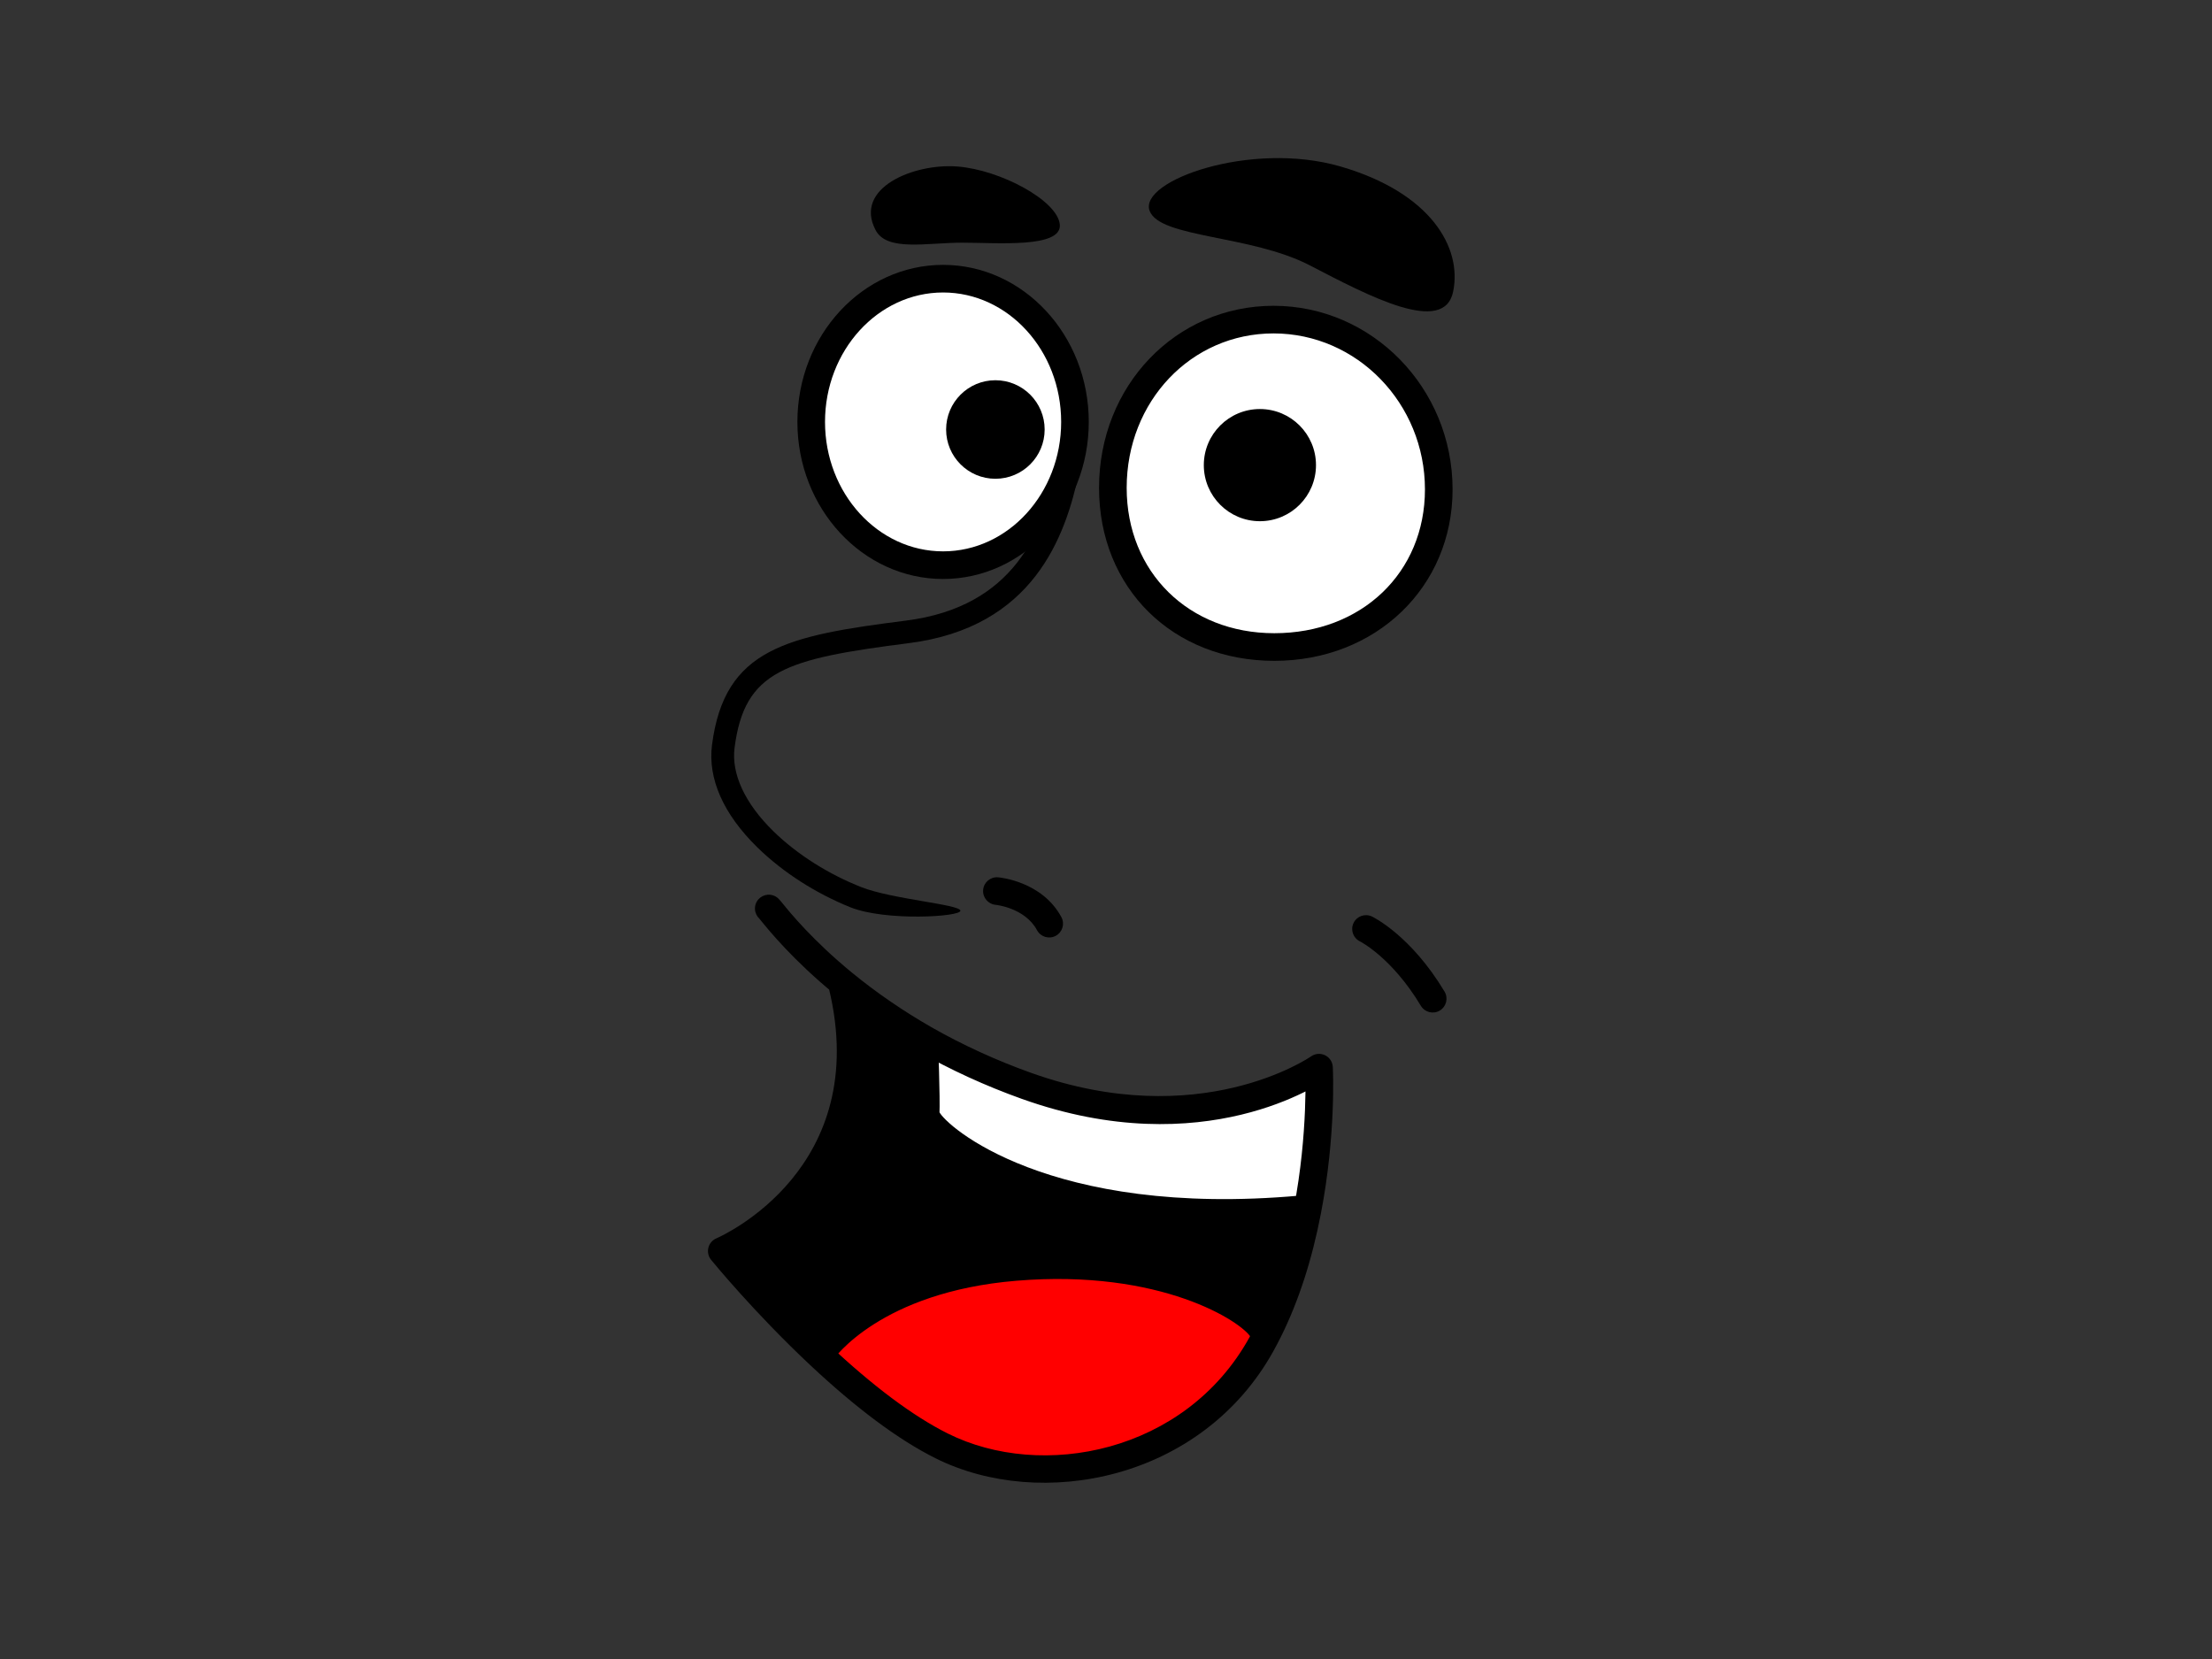 <?xml version="1.0" encoding="utf-8"?>
<!-- Generator: Adobe Illustrator 17.0.0, SVG Export Plug-In . SVG Version: 6.00 Build 0)  -->
<!DOCTYPE svg PUBLIC "-//W3C//DTD SVG 1.1//EN" "http://www.w3.org/Graphics/SVG/1.1/DTD/svg11.dtd">
<svg version="1.1" id="Layer_1" xmlns="http://www.w3.org/2000/svg" xmlns:xlink="http://www.w3.org/1999/xlink" x="0px" y="0px"
	 width="800px" height="600px" viewBox="0 0 800 600" enable-background="new 0 0 800 600" xml:space="preserve">
<rect x="0" y="0" width="800" height="600" fill="#333333" stroke="none"/>
<g>
	<g>
		<ellipse fill="#FFFFFF" cx="341.079" cy="152.593" rx="47.696" ry="51.809"/>
		<path d="M383.783,152.593c0,25.814-19.156,46.813-42.703,46.813c-23.543,0-42.701-20.998-42.701-46.813
			c0-25.812,19.158-46.813,42.701-46.813C364.627,105.78,383.783,126.781,383.783,152.593z M341.08,95.792
			c-29.053,0-52.691,25.483-52.691,56.801c0,31.323,23.638,56.805,52.691,56.805c29.057,0,52.689-25.483,52.689-56.805
			C393.769,121.275,370.137,95.792,341.08,95.792z"/>
	</g>
	<g>
		<path fill="#FFFFFF" d="M520.347,176.99c0,34.519-26.935,57.016-59.481,57.016c-32.551,0-58.385-23.047-58.385-57.562
			c0-34.517,25.565-60.853,58.109-60.853C493.143,115.59,520.347,142.472,520.347,176.99z"/>
		<path d="M515.353,176.99c0,30.143-22.917,52.019-54.486,52.019c-30.936,0-53.389-22.107-53.389-52.566
			c0-31.32,23.326-55.859,53.112-55.859C490.785,120.584,515.353,145.888,515.353,176.99z M460.59,110.594
			c-35.386,0-63.105,28.924-63.105,65.849c0,36.248,26.656,62.558,63.382,62.558c36.758,0,64.477-26.66,64.477-62.012
			C525.344,140.378,496.296,110.594,460.59,110.594z"/>
	</g>
	<g>
		<circle cx="359.995" cy="155.335" r="17.818"/>
	</g>
	<g>
		<circle cx="455.66" cy="168.218" r="20.285"/>
	</g>
	<g>
		<g>
			<path d="M382.281,168.753c-4.829,23.306-15.404,50.695-54.605,55.692c-42.994,5.476-65.641,9.965-70.165,44.944
				c-1.576,12.186,4.078,24.989,16.348,37.026c9.388,9.202,21.377,16.741,33.606,21.682c12.781,5.165,40.212,3.485,39.876,1.239
				c-0.335-2.246-24.654-4.121-35.737-8.458c-11.611-4.548-23.166-11.685-31.985-20.333c-10.213-10.018-15.166-20.708-13.953-30.104
				c3.616-27.954,18.363-32.146,63.051-37.844c44.861-5.712,56.651-38.217,61.617-62.172l0,0c0.462-2.223-0.967-4.404-3.192-4.864
				C384.92,165.101,382.743,166.532,382.281,168.753L382.281,168.753z"/>
		</g>
	</g>
	<g>
		<path d="M360.127,327.246c-0.017,0-0.004,0-0.024,0c0.106,0.007,10.594,1.077,14.955,9.179l0,0
			c1.308,2.428,4.338,3.336,6.766,2.026c2.431-1.306,3.341-4.338,2.033-6.764l0,0c-6.961-12.929-22.253-14.342-22.899-14.395l0,0
			c-2.751-0.231-5.164,1.813-5.394,4.562c-0.229,2.751,1.813,5.163,4.565,5.392H360.127z"/>
	</g>
	<g>
		<g>
			<g>
				<path fill="#FF0000" d="M456.76,481.253l2.008,0.048c-0.826,1.644-1.676,3.274-2.568,4.887
					c-23.845,43.037-78.382,55.374-115.668,36.724c-14.981-7.482-30.737-20.312-44.239-32.992l0.936-0.986
					c0,0,17.267-26.317,69.896-30.71C419.755,453.836,452.09,473.027,456.76,481.253z"/>
			</g>
			<g>
				<path fill="#FFFFFF" d="M477.04,386.143c0,0,1.233,23.484-4.194,51.688l-2.385-0.443
					c-94.848,8.504-135.965-28.501-135.688-34.538c0.281-6.021-0.54-26.857-0.54-26.857l0.097-0.181
					c10.658,6.069,22.911,11.904,36.905,16.905C435.643,415.747,477.04,386.143,477.04,386.143z"/>
			</g>
			<g>
				<path d="M470.461,437.388l2.385,0.443c-2.698,14.097-7.059,29.358-14.079,43.47l-2.008-0.048
					c-4.669-8.225-37.005-27.417-89.635-23.029c-52.63,4.393-69.896,30.71-69.896,30.71l-0.936,0.986
					c-20.132-18.897-35.246-37.451-35.246-37.451s60.573-26.034,43.583-96.211l0.444-0.526c7.895,6.448,17.6,13.402,29.258,20.082
					l-0.097,0.181c0,0,0.821,20.836,0.54,26.857C334.497,408.887,375.613,445.892,470.461,437.388z"/>
			</g>
		</g>
		<g>
			<g>
				<path d="M276.47,333.319c-1.168-0.382-1.842-1.091-1.967-1.23c0.109,0.119,0.461,0.554,0.775,0.942
					c2.858,3.517,11.564,14.228,26.629,26.566c9.261,7.562,19.335,14.477,29.941,20.548c11.892,6.775,24.577,12.586,37.709,17.278
					c66.102,23.63,108.608-5.948,110.387-7.219c-1.486,1.063-3.428,1.228-5.074,0.439c-1.644-0.791-2.723-2.417-2.819-4.24
					c0.011,0.229,1.125,23.265-4.112,50.48c-3.05,15.934-7.642,30.127-13.647,42.189c-0.803,1.601-1.633,3.188-2.465,4.701
					c-23.157,41.784-75.087,51.665-109.062,34.668c-12.485-6.236-26.97-17.056-43.058-32.166
					c-19.658-18.456-34.642-36.779-34.79-36.964c0.99,1.217,1.351,2.826,0.976,4.347c-0.371,1.523-1.439,2.781-2.877,3.398
					c0.643-0.274,64.24-28.549,46.465-101.974l0,0c-0.648-2.685-3.349-4.331-6.032-3.682c-2.682,0.649-4.327,3.348-3.676,6.03l0,0
					c15.759,65.099-38.398,89.447-40.712,90.451c-1.435,0.622-2.496,1.884-2.867,3.402c-0.37,1.518-0.011,3.128,0.976,4.338
					c0.626,0.768,15.557,19.029,35.699,37.938c16.793,15.771,32.08,27.149,45.425,33.817c38.112,19.064,96.339,8.033,122.275-38.773
					c0.901-1.64,1.797-3.343,2.662-5.069c6.414-12.89,11.296-27.945,14.518-44.766c5.479-28.471,4.331-51.907,4.276-52.891
					c-0.096-1.822-1.178-3.451-2.819-4.237c-1.644-0.793-3.59-0.624-5.074,0.437c-0.387,0.272-40.257,27.726-101.217,5.934
					c-12.581-4.493-24.733-10.061-36.113-16.542c-10.124-5.799-19.74-12.398-28.571-19.61c-14.277-11.692-22.5-21.808-25.201-25.135
					c-1.304-1.605-1.96-2.408-3.43-2.893l0,0c-2.622-0.867-5.446,0.56-6.311,3.178C272.429,329.633,273.853,332.459,276.47,333.319
					L276.47,333.319z"/>
			</g>
			<g>
				<path d="M329.242,376.19L329.242,376.19c0.007,0.206,0.811,20.692,0.542,26.429c-0.083,1.816,0.425,4.823,5.776,9.947
					c4.097,3.926,42.703,38.103,135.35,29.798l0,0c2.746-0.245,4.772-2.675,4.525-5.422c-0.244-2.746-2.673-4.774-5.419-4.53l0,0
					c-90.632,8.124-128.234-25.368-130.39-30.426c0.002,0.005,0.173,0.409,0.14,1.098c0.286-6.165-0.505-26.425-0.541-27.287l0,0
					c-0.111-2.758-2.433-4.905-5.189-4.795C331.279,371.111,329.131,373.434,329.242,376.19L329.242,376.19z"/>
			</g>
			<g>
				<path d="M301.403,491.675c-0.01,0.014-0.004,0.005-0.013,0.023c0.161-0.242,16.96-24.392,66.149-28.494
					c52.429-4.372,81.712,14.934,84.876,20.516l0,0c1.365,2.396,4.413,3.236,6.814,1.873c2.399-1.361,3.236-4.411,1.875-6.812l0,0
					c-6.121-10.772-41.153-29.974-94.396-25.533c-54.428,4.539-72.896,31.787-73.657,32.946l0,0
					c-1.513,2.307-0.87,5.401,1.437,6.913C296.795,494.62,299.888,493.982,301.403,491.675L301.403,491.675z"/>
			</g>
		</g>
	</g>
	<g>
		<path d="M491.876,340.479c-0.018-0.007-0.009-0.002-0.025-0.009c0.112,0.057,11.545,5.833,22.021,23.294l0,0
			c1.42,2.367,4.491,3.133,6.855,1.713c2.364-1.422,3.13-4.491,1.711-6.855l0,0c-12.144-20.241-25.682-26.88-26.249-27.152l0,0
			c-2.49-1.191-5.472-0.14-6.663,2.348C488.334,336.308,489.388,339.288,491.876,340.479L491.876,340.479z"/>
	</g>
	<g>
		<path d="M316.684,83.245c-8.079-15.353,13.982-24.261,29.603-23.024c15.626,1.233,36.184,12.334,37.007,20.964
			c0.821,8.637-22.615,6.581-35.36,6.581C335.187,87.766,320.796,91.057,316.684,83.245z"/>
	</g>
	<g>
		<path d="M415.776,76.253c-4.066-10.841,36.594-25.49,69.075-16.032c32.48,9.453,43.993,29.192,40.705,45.225
			c-3.288,16.037-30.424,1.647-51.809-9.455C452.37,84.887,419.476,86.122,415.776,76.253z"/>
	</g>
</g>
</svg>
